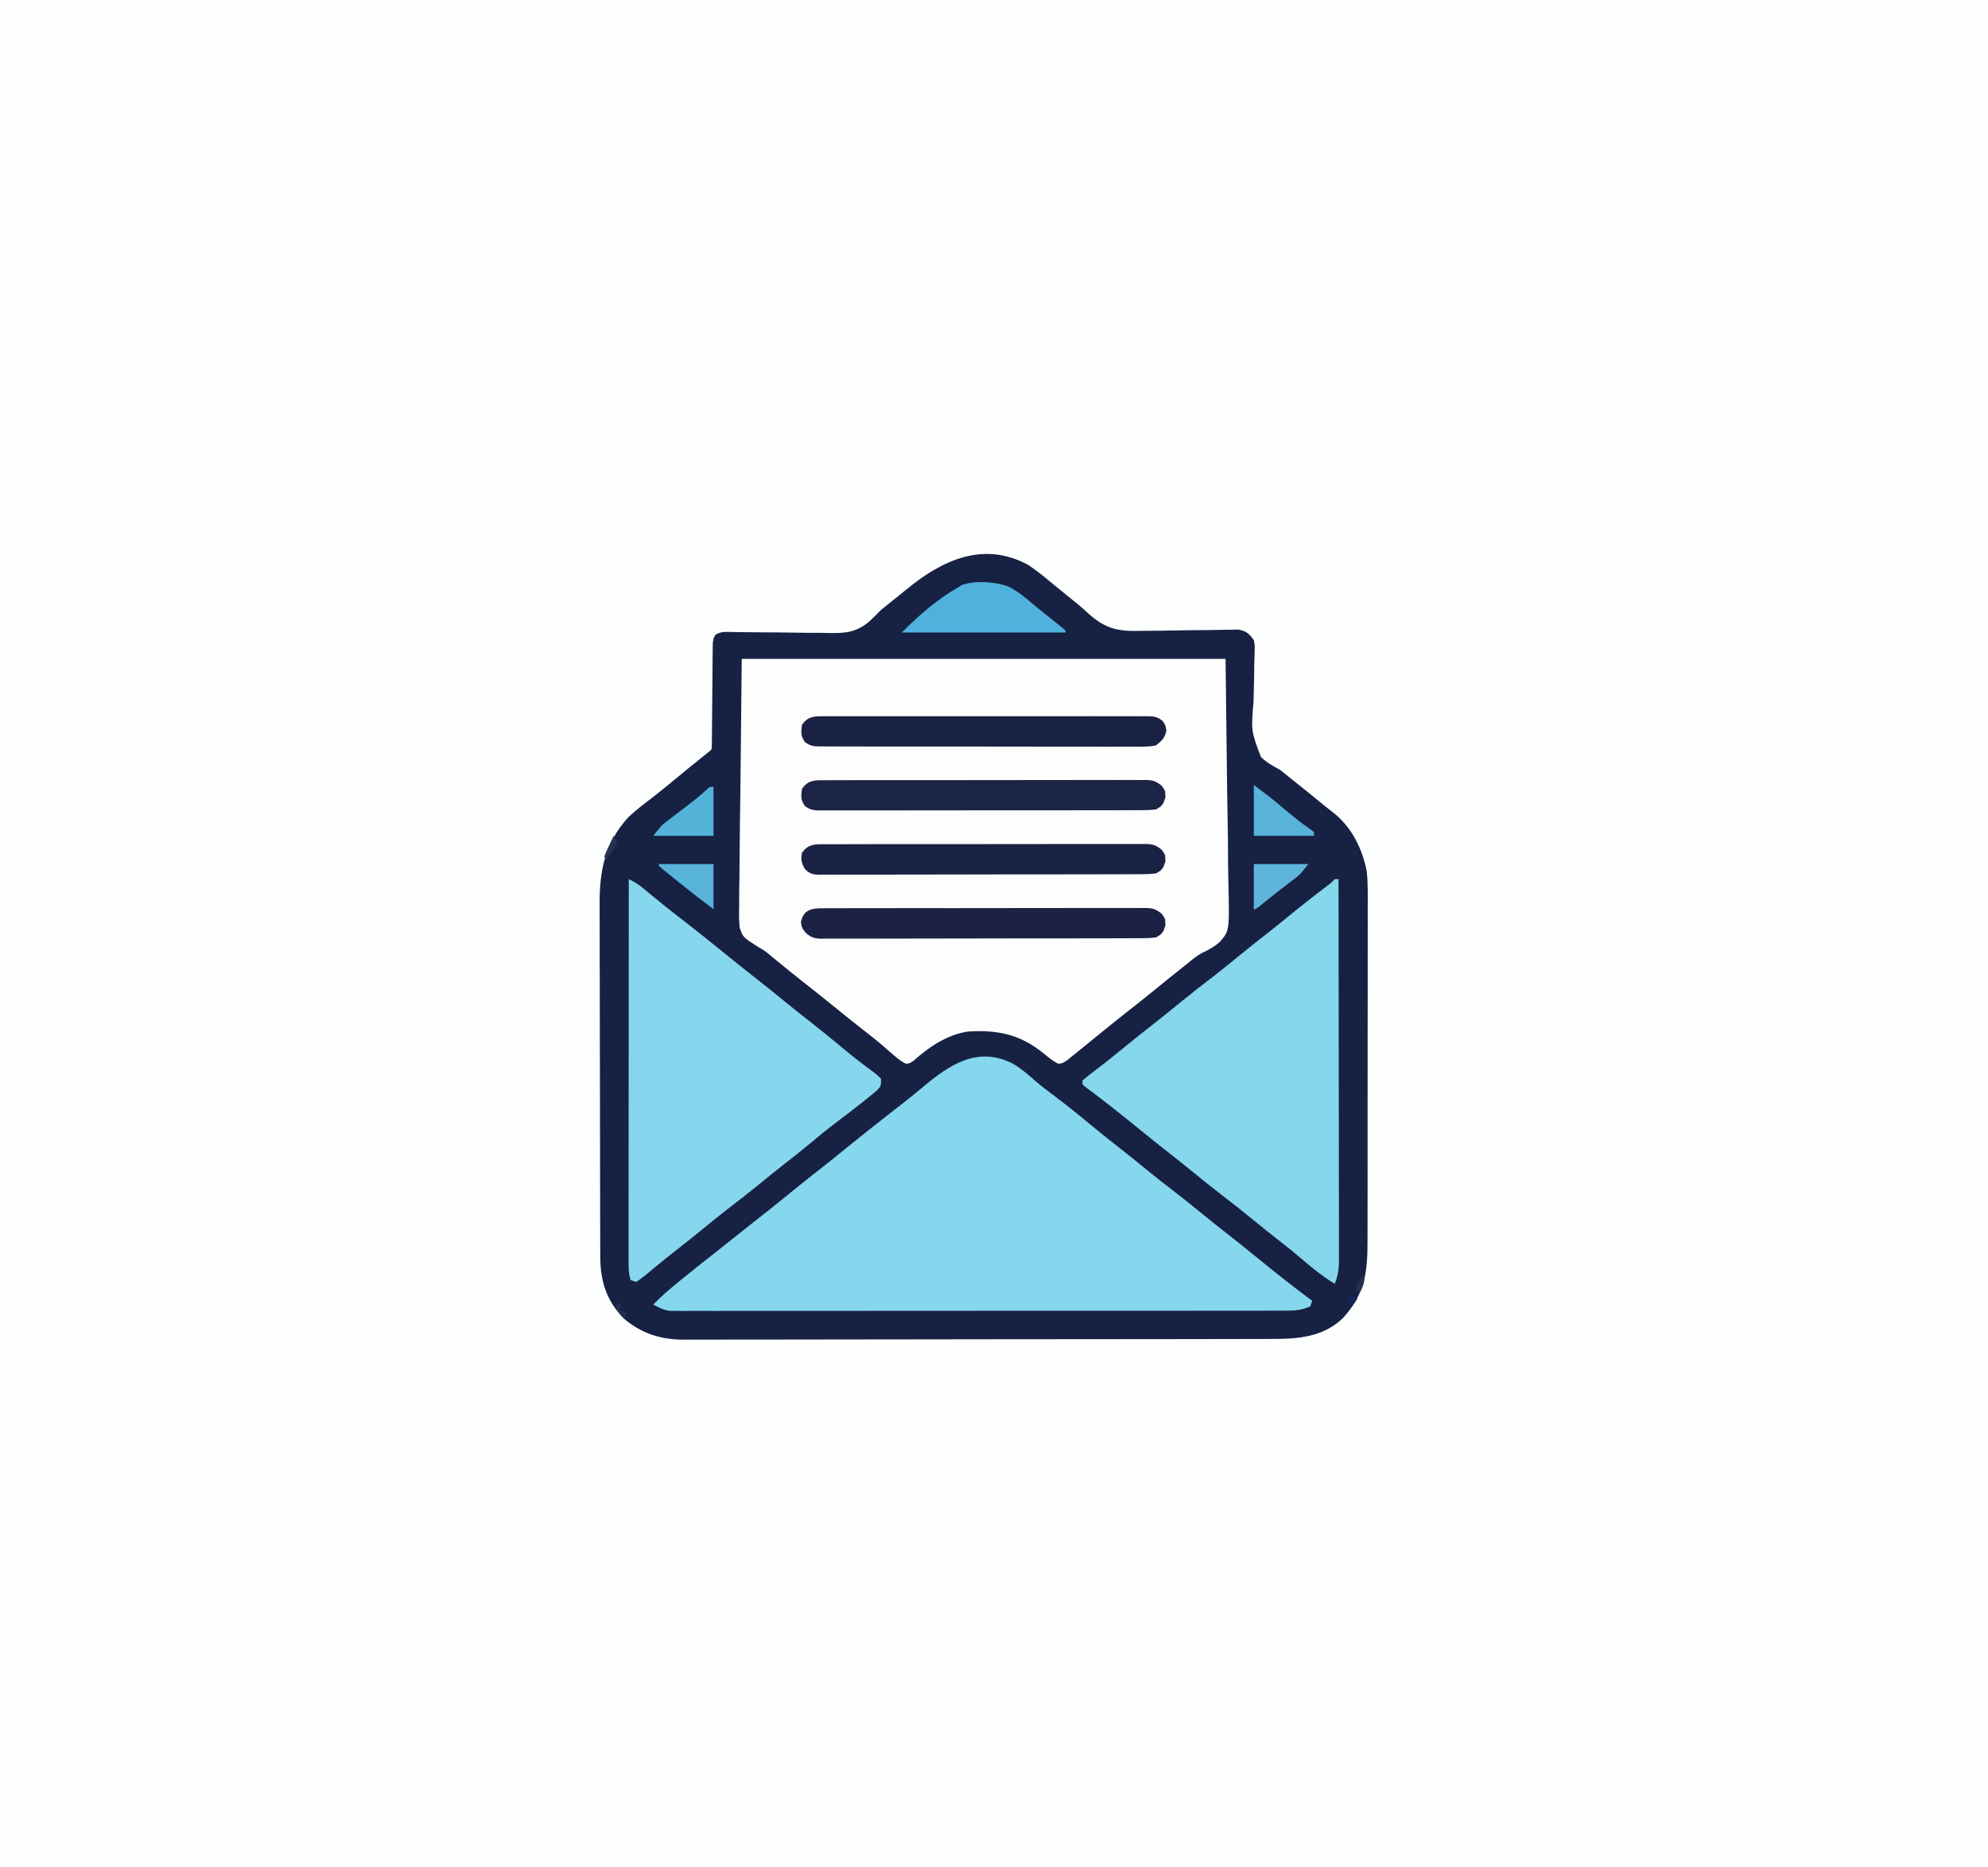 <?xml version="1.0" encoding="UTF-8"?>
<svg version="1.1" xmlns="http://www.w3.org/2000/svg" width="1056" height="992">
<rect width="100%" height="100%" fill="#808080" stroke="none"/>
<path d="M0 0 C348.48 0 696.96 0 1056 0 C1056 327.36 1056 654.72 1056 992 C707.52 992 359.04 992 0 992 C0 664.64 0 337.28 0 0 Z " fill="#FDFEFE" transform="translate(0,0)"/>
<path d="M0 0 C3.961 2.615 7.631 5.477 11.253 8.532 C13.782 10.657 16.354 12.728 18.922 14.805 C20.199 15.839 21.472 16.876 22.742 17.918 C23.992 18.943 25.252 19.957 26.522 20.958 C28.369 22.48 30.152 24.079 31.898 25.715 C41.051 34.01 47.837 35.532 59.941 35.117 C61.524 35.106 63.106 35.101 64.688 35.101 C68.809 35.09 72.926 35.018 77.046 34.927 C83.668 34.789 90.291 34.733 96.914 34.702 C99.215 34.68 101.514 34.624 103.815 34.563 C105.225 34.546 106.635 34.53 108.045 34.515 C109.271 34.489 110.497 34.462 111.76 34.435 C116.012 35.177 117.453 36.561 120 40 C120.552 42.729 120.552 42.729 120.453 45.717 C120.431 46.843 120.408 47.968 120.385 49.127 C120.341 50.336 120.296 51.544 120.25 52.789 C120.218 55.366 120.188 57.943 120.16 60.52 C120.096 64.569 120.004 68.617 119.867 72.665 C118.537 88.223 118.537 88.223 123.792 102.152 C126.887 105.069 130.262 107.003 134 109 C135.632 110.257 137.242 111.542 138.812 112.875 C139.6 113.5 140.388 114.125 141.199 114.77 C146.92 119.326 152.592 123.941 158.247 128.579 C159.654 129.72 161.085 130.832 162.523 131.934 C172.031 139.468 177.818 151.203 180 163 C180.721 169.956 180.538 176.978 180.502 183.962 C180.505 186.056 180.511 188.15 180.518 190.244 C180.532 195.897 180.521 201.549 180.504 207.202 C180.49 213.133 180.497 219.065 180.501 224.997 C180.503 234.952 180.49 244.907 180.467 254.862 C180.44 266.356 180.438 277.851 180.45 289.345 C180.461 300.427 180.455 311.509 180.44 322.59 C180.435 327.296 180.435 332.002 180.439 336.708 C180.444 342.251 180.434 347.794 180.412 353.337 C180.407 355.366 180.406 357.395 180.411 359.425 C180.447 376.021 178.879 387.593 167.312 400.25 C157.049 410.101 143.799 411.3 130.294 411.274 C128.902 411.279 127.51 411.284 126.118 411.29 C122.308 411.304 118.497 411.306 114.687 411.305 C110.571 411.307 106.456 411.32 102.34 411.332 C93.349 411.354 84.357 411.362 75.365 411.367 C69.747 411.371 64.128 411.377 58.51 411.384 C42.942 411.404 27.375 411.42 11.807 411.423 C10.812 411.424 9.816 411.424 8.791 411.424 C6.773 411.424 4.755 411.425 2.737 411.425 C1.234 411.425 1.234 411.425 -0.299 411.426 C-1.803 411.426 -1.803 411.426 -3.338 411.426 C-19.585 411.43 -35.833 411.457 -52.08 411.494 C-68.777 411.532 -85.473 411.551 -102.169 411.552 C-111.537 411.552 -120.906 411.561 -130.274 411.59 C-138.251 411.614 -146.228 411.622 -154.206 411.607 C-158.273 411.599 -162.339 411.6 -166.405 411.623 C-170.136 411.644 -173.865 411.641 -177.596 411.62 C-179.568 411.615 -181.54 411.634 -183.513 411.655 C-195.429 411.543 -205.661 408.138 -214.773 400.316 C-224.047 390.668 -227.15 380.298 -227.147 367.28 C-227.153 365.981 -227.153 365.981 -227.158 364.656 C-227.169 361.762 -227.173 358.867 -227.177 355.972 C-227.183 353.894 -227.19 351.816 -227.197 349.738 C-227.218 342.917 -227.228 336.097 -227.238 329.277 C-227.242 326.926 -227.246 324.574 -227.251 322.222 C-227.27 311.171 -227.284 300.12 -227.292 289.07 C-227.302 276.332 -227.328 263.594 -227.369 250.856 C-227.399 240.998 -227.414 231.141 -227.417 221.283 C-227.419 215.401 -227.428 209.52 -227.453 203.638 C-227.477 198.1 -227.481 192.562 -227.471 187.024 C-227.47 184.999 -227.476 182.975 -227.49 180.95 C-227.607 162.843 -224.893 147.978 -212.211 134.105 C-208.374 130.452 -204.162 127.283 -199.961 124.066 C-195.64 120.75 -191.444 117.289 -187.25 113.812 C-181.768 109.275 -176.265 104.774 -170.688 100.355 C-169.071 99.107 -169.071 99.107 -168 98 C-167.892 96.175 -167.854 94.346 -167.842 92.518 C-167.827 90.761 -167.827 90.761 -167.811 88.968 C-167.804 87.692 -167.797 86.416 -167.789 85.102 C-167.768 83.114 -167.747 81.126 -167.725 79.139 C-167.672 74.219 -167.628 69.299 -167.599 64.379 C-167.582 61.623 -167.557 58.868 -167.524 56.112 C-167.493 53.512 -167.473 50.911 -167.467 48.31 C-167.45 47.132 -167.434 45.954 -167.417 44.741 C-167.408 43.702 -167.4 42.664 -167.392 41.594 C-167 39 -167 39 -165.901 37.157 C-162.991 35.386 -160.547 35.682 -157.165 35.742 C-156.473 35.75 -155.781 35.757 -155.069 35.765 C-153.566 35.782 -152.063 35.805 -150.561 35.834 C-148.171 35.875 -145.782 35.892 -143.392 35.9 C-136.595 35.924 -129.8 35.964 -123.005 36.092 C-118.845 36.169 -114.687 36.191 -110.526 36.179 C-108.951 36.185 -107.376 36.21 -105.802 36.257 C-96.752 36.516 -90.687 35.838 -83.734 29.672 C-81.778 27.821 -79.894 25.916 -78 24 C-76.395 22.663 -74.774 21.344 -73.125 20.062 C-70.214 17.766 -67.326 15.449 -64.469 13.086 C-45.596 -2.435 -23.668 -12.711 0 0 Z " fill="#172143" transform="translate(546,300)"/>
<path d="M0 0 C84.81 0 169.62 0 257 0 C257.433 35.795 257.433 35.795 257.875 72.312 C258.002 79.835 258.13 87.357 258.261 95.107 C258.324 104.325 258.324 104.325 258.336 108.646 C258.349 111.652 258.401 114.655 258.478 117.66 C259.128 144.333 259.128 144.333 254.032 150.294 C251.228 152.8 248.262 154.514 244.85 156.063 C241.607 157.705 238.91 160.063 236.125 162.375 C235.482 162.879 234.839 163.383 234.176 163.902 C229.058 167.932 224.009 172.045 218.961 176.164 C214.115 180.112 209.218 183.988 204.291 187.834 C199.793 191.354 195.361 194.95 190.938 198.562 C188.941 200.184 186.942 201.805 184.943 203.423 C183.657 204.467 182.373 205.514 181.092 206.565 C179.321 208.014 177.538 209.446 175.75 210.875 C174.734 211.697 173.718 212.52 172.672 213.367 C170 215 170 215 168.02 215.055 C165.028 213.493 162.527 211.387 159.938 209.25 C147.522 199.345 135.603 196.978 120 198 C108.886 199.737 99.413 206.204 91.191 213.559 C89 215 89 215 87.082 215.027 C84.035 213.524 81.643 211.366 79.125 209.125 C77.959 208.112 76.791 207.102 75.621 206.094 C74.722 205.318 74.722 205.318 73.804 204.527 C70.993 202.148 68.096 199.884 65.188 197.625 C60.073 193.645 55.02 189.599 50 185.5 C44.478 180.994 38.912 176.553 33.293 172.168 C28.144 168.139 23.074 164.015 18.031 159.854 C17.115 159.102 17.115 159.102 16.18 158.336 C15.579 157.833 14.979 157.33 14.36 156.811 C11.965 154.902 11.965 154.902 9.015 153.213 C0.668 147.93 0.668 147.93 -1.091 142.85 C-1.475 139.062 -1.488 135.372 -1.362 131.576 C-1.359 130.113 -1.36 128.65 -1.367 127.187 C-1.369 123.291 -1.3 119.399 -1.215 115.504 C-1.147 111.84 -1.144 108.178 -1.135 104.514 C-1.072 93.821 -0.905 83.129 -0.75 72.438 C-0.502 48.533 -0.255 24.629 0 0 Z " fill="#FDFDFD" transform="translate(394,350)"/>
<path d="M0 0 C4.401 2.605 8.074 5.755 11.873 9.142 C15.08 11.932 18.473 14.455 21.875 17 C28.647 22.12 35.239 27.419 41.769 32.844 C46.683 36.921 51.661 40.899 56.698 44.823 C61.181 48.322 65.596 51.901 70 55.5 C74.759 59.387 79.551 63.211 84.438 66.938 C90.026 71.2 95.484 75.604 100.926 80.051 C105.227 83.561 109.561 87.022 113.938 90.438 C118.986 94.379 123.975 98.388 128.938 102.438 C138.784 110.468 148.722 118.378 158.938 125.938 C158.607 126.927 158.278 127.918 157.938 128.938 C153.884 130.704 150.343 131.188 145.953 131.192 C144.771 131.198 143.589 131.204 142.371 131.21 C141.081 131.206 139.791 131.202 138.463 131.198 C137.072 131.201 135.681 131.205 134.29 131.21 C130.472 131.22 126.655 131.218 122.838 131.214 C118.719 131.211 114.601 131.22 110.482 131.228 C102.416 131.24 94.349 131.242 86.283 131.24 C79.727 131.238 73.172 131.24 66.617 131.244 C65.684 131.245 64.751 131.245 63.79 131.246 C61.895 131.247 60 131.248 58.106 131.25 C40.335 131.26 22.564 131.258 4.794 131.252 C-11.469 131.247 -27.731 131.258 -43.993 131.277 C-60.688 131.297 -77.383 131.305 -94.078 131.301 C-103.452 131.299 -112.826 131.302 -122.2 131.316 C-130.18 131.328 -138.159 131.329 -146.138 131.317 C-150.209 131.311 -154.281 131.31 -158.353 131.322 C-162.079 131.333 -165.806 131.33 -169.533 131.316 C-171.521 131.312 -173.508 131.323 -175.496 131.334 C-176.678 131.327 -177.86 131.32 -179.078 131.312 C-180.605 131.312 -180.605 131.312 -182.163 131.312 C-185.608 130.867 -188.053 129.63 -191.062 127.938 C-187.01 123.719 -182.655 120.009 -178.125 116.312 C-177.374 115.697 -176.624 115.082 -175.85 114.448 C-170.131 109.775 -164.346 105.191 -158.523 100.648 C-154.845 97.776 -151.203 94.859 -147.562 91.938 C-142.773 88.095 -137.962 84.282 -133.125 80.5 C-127.366 75.995 -121.688 71.396 -116.024 66.774 C-111.177 62.825 -106.279 58.949 -101.352 55.102 C-96.878 51.6 -92.464 48.029 -88.062 44.438 C-80.239 38.056 -72.312 31.816 -64.354 25.604 C-62.631 24.258 -60.909 22.91 -59.188 21.562 C-58.616 21.117 -58.045 20.672 -57.457 20.214 C-54.272 17.719 -51.139 15.176 -48.047 12.566 C-33.705 0.495 -18.674 -9.575 0 0 Z " fill="#85D7ED" transform="translate(538.062,565.062)"/>
<path d="M0 0 C0.66 0 1.32 0 2 0 C2.047 27.147 2.082 54.293 2.104 81.44 C2.114 94.044 2.128 106.649 2.151 119.253 C2.171 130.238 2.184 141.223 2.188 152.208 C2.191 158.025 2.197 163.842 2.211 169.66 C2.225 175.134 2.229 180.609 2.226 186.083 C2.227 188.093 2.231 190.103 2.238 192.113 C2.248 194.857 2.246 197.6 2.241 200.344 C2.246 201.14 2.252 201.935 2.258 202.755 C2.234 207.226 1.688 210.786 0 215 C-6.058 211.29 -11.482 207.002 -16.855 202.377 C-20.764 199.021 -24.746 195.788 -28.812 192.625 C-33.95 188.627 -39.023 184.558 -44.062 180.438 C-48.822 176.55 -53.614 172.727 -58.5 169 C-64.088 164.738 -69.546 160.334 -74.988 155.887 C-79.289 152.377 -83.624 148.916 -88 145.5 C-93.049 141.558 -98.038 137.55 -103 133.5 C-108.111 129.33 -113.248 125.197 -118.438 121.125 C-119.296 120.45 -119.296 120.45 -120.172 119.762 C-122.723 117.764 -125.285 115.785 -127.871 113.832 C-128.697 113.207 -129.524 112.582 -130.375 111.938 C-131.084 111.41 -131.793 110.883 -132.523 110.34 C-133.011 109.898 -133.498 109.456 -134 109 C-134 108.34 -134 107.68 -134 107 C-132.036 105.315 -130.062 103.745 -128 102.188 C-126.707 101.193 -125.416 100.197 -124.125 99.199 C-123.447 98.676 -122.769 98.153 -122.07 97.615 C-118.67 94.963 -115.337 92.231 -112 89.5 C-106.478 84.992 -100.91 80.552 -95.291 76.166 C-90.793 72.646 -86.36 69.051 -81.938 65.438 C-76.15 60.71 -70.282 56.122 -64.34 51.59 C-59.823 48.115 -55.425 44.493 -51.012 40.887 C-46.151 36.92 -41.237 33.027 -36.292 29.167 C-31.11 25.111 -26.016 20.953 -20.921 16.79 C-15.522 12.391 -10.026 8.133 -4.477 3.926 C-1.998 2.08 -1.998 2.08 0 0 Z " fill="#86D6EC" transform="translate(709,467)"/>
<path d="M0 0 C2.821 1.371 5.154 2.791 7.574 4.793 C8.237 5.337 8.9 5.881 9.583 6.442 C10.277 7.018 10.972 7.594 11.688 8.188 C13.136 9.377 14.585 10.566 16.035 11.754 C16.726 12.321 17.417 12.889 18.129 13.473 C20.945 15.772 23.813 17.999 26.691 20.219 C35.576 27.074 44.343 34.067 53.037 41.163 C57.323 44.654 61.643 48.098 66 51.5 C71.741 55.983 77.399 60.56 83.041 65.166 C87.303 68.639 91.601 72.058 95.938 75.438 C101.932 80.112 107.804 84.924 113.646 89.786 C117.111 92.661 120.598 95.482 124.191 98.195 C124.845 98.692 125.499 99.188 126.172 99.699 C127.402 100.627 128.64 101.544 129.887 102.449 C131.535 103.695 131.535 103.695 134 106 C134 110 134 110 131.754 112.34 C130.701 113.219 129.636 114.084 128.562 114.938 C127.987 115.41 127.412 115.882 126.819 116.369 C121.392 120.783 115.814 125.007 110.237 129.228 C105.007 133.194 99.956 137.314 94.941 141.551 C91.188 144.676 87.345 147.679 83.494 150.682 C78.927 154.251 74.425 157.894 69.938 161.562 C64.15 166.29 58.282 170.878 52.34 175.41 C47.823 178.885 43.426 182.506 39.014 186.111 C34.135 190.092 29.215 194.015 24.243 197.88 C21.089 200.337 17.976 202.834 14.898 205.387 C13.876 206.228 13.876 206.228 12.832 207.086 C11.509 208.176 10.193 209.274 8.885 210.381 C7.318 211.666 5.664 212.844 4 214 C3.01 213.67 2.02 213.34 1 213 C-0.269 209.194 -0.135 205.632 -0.12 201.667 C-0.121 200.807 -0.122 199.947 -0.123 199.06 C-0.124 196.168 -0.119 193.275 -0.114 190.382 C-0.113 188.313 -0.113 186.243 -0.114 184.174 C-0.114 178.546 -0.108 172.918 -0.101 167.291 C-0.095 161.413 -0.095 155.535 -0.093 149.658 C-0.09 138.523 -0.082 127.388 -0.072 116.254 C-0.061 103.579 -0.055 90.904 -0.05 78.23 C-0.04 52.153 -0.022 26.077 0 0 Z " fill="#86D7ED" transform="translate(334,467)"/>
<path d="M0 0 C1.134 -0.009 1.134 -0.009 2.291 -0.019 C4.826 -0.035 7.36 -0.022 9.896 -0.01 C11.712 -0.015 13.529 -0.022 15.346 -0.031 C20.282 -0.049 25.217 -0.042 30.153 -0.029 C35.315 -0.019 40.477 -0.029 45.639 -0.035 C54.308 -0.042 62.976 -0.033 71.645 -0.014 C81.672 0.008 91.699 0.001 101.726 -0.021 C110.33 -0.039 118.934 -0.042 127.538 -0.031 C132.679 -0.025 137.82 -0.024 142.961 -0.037 C147.794 -0.049 152.626 -0.041 157.459 -0.018 C159.234 -0.012 161.01 -0.014 162.785 -0.023 C165.206 -0.034 167.625 -0.02 170.045 0 C171.103 -0.013 171.103 -0.013 172.183 -0.027 C175.527 0.027 177.26 0.308 179.955 2.356 C181.523 4.508 181.523 4.508 182.085 7.445 C181.321 11.607 179.804 12.885 176.523 15.508 C173.792 16 171.685 16.182 168.963 16.136 C167.834 16.147 167.834 16.147 166.682 16.158 C164.163 16.175 161.646 16.157 159.128 16.139 C157.321 16.144 155.514 16.151 153.707 16.161 C148.802 16.179 143.897 16.166 138.992 16.147 C133.861 16.13 128.73 16.139 123.599 16.144 C114.983 16.149 106.368 16.133 97.752 16.105 C87.787 16.073 77.822 16.073 67.857 16.09 C58.274 16.106 48.691 16.099 39.109 16.082 C35.029 16.075 30.949 16.076 26.869 16.084 C22.066 16.091 17.264 16.079 12.461 16.052 C10.697 16.045 8.933 16.045 7.169 16.052 C4.764 16.061 2.36 16.045 -0.045 16.023 C-1.096 16.035 -1.096 16.035 -2.169 16.048 C-5.479 15.991 -7.226 15.695 -9.911 13.695 C-12.203 10.495 -12.025 8.343 -11.477 4.508 C-8.318 0.089 -5.091 -0.064 0 0 Z " fill="#1A2243" transform="translate(437.477,380.492)"/>
<path d="M0 0 C1.127 -0.01 1.127 -0.01 2.277 -0.021 C4.796 -0.039 7.314 -0.029 9.833 -0.019 C11.638 -0.026 13.443 -0.035 15.248 -0.045 C20.153 -0.067 25.058 -0.064 29.963 -0.056 C34.056 -0.05 38.149 -0.058 42.242 -0.065 C51.898 -0.082 61.553 -0.078 71.208 -0.062 C81.172 -0.045 91.137 -0.061 101.101 -0.093 C109.653 -0.12 118.205 -0.127 126.757 -0.118 C131.867 -0.114 136.976 -0.116 142.085 -0.136 C146.889 -0.155 151.693 -0.149 156.497 -0.124 C158.261 -0.119 160.024 -0.123 161.788 -0.135 C164.195 -0.151 166.6 -0.136 169.008 -0.114 C170.056 -0.131 170.056 -0.131 171.125 -0.149 C174.91 -0.077 176.512 0.472 179.536 2.827 C181.567 5.515 181.567 5.515 181.63 9.14 C180.435 12.936 179.972 13.648 176.567 15.515 C174.02 15.807 171.718 15.929 169.173 15.909 C168.425 15.915 167.678 15.921 166.908 15.928 C164.403 15.944 161.899 15.939 159.394 15.935 C157.598 15.942 155.803 15.951 154.007 15.96 C149.129 15.982 144.251 15.985 139.373 15.984 C135.303 15.983 131.232 15.992 127.161 16 C117.559 16.02 107.957 16.022 98.354 16.016 C88.444 16.009 78.534 16.032 68.624 16.069 C60.119 16.1 51.614 16.111 43.108 16.107 C38.027 16.105 32.946 16.111 27.865 16.135 C23.087 16.157 18.309 16.155 13.531 16.135 C11.777 16.132 10.023 16.137 8.269 16.151 C5.875 16.169 3.483 16.157 1.089 16.136 C0.394 16.149 -0.3 16.161 -1.016 16.174 C-4.812 16.105 -6.364 15.57 -9.368 13.167 C-11.433 10.515 -11.433 10.515 -11.995 7.452 C-10.693 0.651 -6.155 -0.072 0 0 Z " fill="#1B2243" transform="translate(437.433,482.485)"/>
<path d="M0 0 C1.127 -0.01 1.127 -0.01 2.277 -0.021 C4.796 -0.039 7.314 -0.029 9.833 -0.019 C11.638 -0.026 13.443 -0.035 15.248 -0.045 C20.153 -0.067 25.058 -0.064 29.963 -0.056 C34.056 -0.05 38.149 -0.058 42.242 -0.065 C51.898 -0.082 61.553 -0.078 71.208 -0.062 C81.172 -0.045 91.137 -0.061 101.101 -0.093 C109.653 -0.12 118.205 -0.127 126.757 -0.118 C131.867 -0.114 136.976 -0.116 142.085 -0.136 C146.889 -0.155 151.693 -0.149 156.497 -0.124 C158.261 -0.119 160.024 -0.123 161.788 -0.135 C164.195 -0.151 166.6 -0.136 169.008 -0.114 C170.056 -0.131 170.056 -0.131 171.125 -0.149 C174.91 -0.077 176.512 0.472 179.536 2.827 C181.567 5.515 181.567 5.515 181.63 9.14 C180.434 12.937 179.974 13.649 176.567 15.515 C174.005 15.805 171.688 15.924 169.128 15.902 C168.376 15.908 167.624 15.913 166.849 15.919 C164.328 15.933 161.807 15.926 159.286 15.919 C157.479 15.924 155.672 15.931 153.865 15.94 C148.956 15.957 144.048 15.956 139.138 15.951 C135.043 15.947 130.947 15.954 126.852 15.96 C117.192 15.974 107.532 15.972 97.872 15.961 C87.899 15.949 77.927 15.963 67.955 15.99 C59.397 16.012 50.84 16.019 42.283 16.013 C37.17 16.01 32.057 16.012 26.944 16.029 C22.137 16.045 17.331 16.041 12.524 16.022 C10.759 16.018 8.993 16.021 7.227 16.032 C4.82 16.045 2.414 16.034 0.007 16.016 C-0.695 16.025 -1.396 16.035 -2.119 16.045 C-5.432 15.995 -7.179 15.704 -9.866 13.702 C-12.158 10.502 -11.981 8.35 -11.433 4.515 C-8.279 0.114 -5.079 -0.06 0 0 Z " fill="#1B2445" transform="translate(437.433,414.485)"/>
<path d="M0 0 C1.127 -0.01 1.127 -0.01 2.277 -0.021 C4.796 -0.039 7.314 -0.029 9.833 -0.019 C11.638 -0.026 13.443 -0.035 15.248 -0.045 C20.153 -0.067 25.058 -0.064 29.963 -0.056 C34.056 -0.05 38.149 -0.058 42.242 -0.065 C51.898 -0.082 61.553 -0.078 71.208 -0.062 C81.172 -0.045 91.137 -0.061 101.101 -0.093 C109.653 -0.12 118.205 -0.127 126.757 -0.118 C131.867 -0.114 136.976 -0.116 142.085 -0.136 C146.889 -0.155 151.693 -0.149 156.497 -0.124 C158.261 -0.119 160.024 -0.123 161.788 -0.135 C164.195 -0.151 166.6 -0.136 169.008 -0.114 C170.056 -0.131 170.056 -0.131 171.125 -0.149 C174.91 -0.077 176.512 0.472 179.536 2.827 C181.567 5.515 181.567 5.515 181.63 9.14 C180.434 12.937 179.974 13.649 176.567 15.515 C174.006 15.807 171.688 15.929 169.128 15.909 C168 15.918 168 15.918 166.849 15.928 C164.328 15.944 161.807 15.939 159.286 15.935 C157.479 15.942 155.672 15.951 153.865 15.96 C148.956 15.982 144.048 15.985 139.138 15.984 C135.043 15.983 130.947 15.992 126.852 16 C117.192 16.02 107.532 16.022 97.872 16.016 C87.899 16.009 77.927 16.032 67.955 16.069 C59.397 16.1 50.84 16.111 42.283 16.107 C37.17 16.105 32.057 16.111 26.944 16.135 C22.137 16.157 17.331 16.155 12.524 16.135 C10.759 16.132 8.993 16.137 7.227 16.151 C4.82 16.169 2.414 16.157 0.007 16.136 C-1.046 16.155 -1.046 16.155 -2.119 16.174 C-5.784 16.107 -7.188 15.75 -9.866 13.167 C-11.782 9.923 -12.064 8.222 -11.433 4.515 C-8.244 0.136 -5.09 -0.06 0 0 Z " fill="#1A2344" transform="translate(437.433,448.485)"/>
<path d="M0 0 C5.499 2.662 9.939 6.565 14.562 10.5 C15.955 11.629 17.351 12.754 18.75 13.875 C19.847 14.756 19.847 14.756 20.966 15.655 C22.437 16.835 23.909 18.016 25.381 19.195 C26.052 19.738 26.723 20.281 27.414 20.84 C28.021 21.328 28.627 21.817 29.252 22.32 C29.685 22.709 30.117 23.099 30.562 23.5 C30.562 23.83 30.562 24.16 30.562 24.5 C1.853 24.5 -26.858 24.5 -56.438 24.5 C-47.298 15.361 -37.735 6.895 -26.438 0.5 C-25.548 -0.072 -25.548 -0.072 -24.641 -0.656 C-17.722 -3.306 -6.904 -2.488 0 0 Z " fill="#50B1DC" transform="translate(535.438,311.5)"/>
<path d="M0 0 C8.981 6.736 8.981 6.736 12.254 9.473 C12.964 10.062 13.673 10.652 14.404 11.26 C15.847 12.465 17.29 13.671 18.732 14.877 C22.086 17.663 25.432 20.341 29.027 22.809 C30.008 23.532 30.989 24.255 32 25 C32 25.66 32 26.32 32 27 C21.44 27 10.88 27 0 27 C0 18.09 0 9.18 0 0 Z " fill="#58B2D9" transform="translate(666,417)"/>
<path d="M0 0 C0.66 0 1.32 0 2 0 C2 8.58 2 17.16 2 26 C-8.56 26 -19.12 26 -30 26 C-25.502 20.378 -25.502 20.378 -22.934 18.422 C-22.371 17.987 -21.807 17.553 -21.227 17.105 C-20.637 16.658 -20.046 16.211 -19.438 15.75 C-18.192 14.79 -16.947 13.829 -15.703 12.867 C-14.774 12.151 -14.774 12.151 -13.826 11.421 C-6.669 5.986 -6.669 5.986 0 0 Z " fill="#55B3D9" transform="translate(377,418)"/>
<path d="M0 0 C9.57 0 19.14 0 29 0 C24.501 5.623 24.501 5.623 21.898 7.613 C21.33 8.053 20.762 8.493 20.177 8.946 C19.582 9.397 18.988 9.848 18.375 10.312 C17.129 11.273 15.882 12.234 14.637 13.195 C14.024 13.666 13.41 14.137 12.779 14.622 C9.404 17.236 6.103 19.942 2.793 22.637 C1 24 1 24 0 24 C0 16.08 0 8.16 0 0 Z " fill="#5EB5DC" transform="translate(666,459)"/>
<path d="M0 0 C9.57 0 19.14 0 29 0 C29 7.92 29 15.84 29 24 C22.9 19.425 16.924 14.791 11 10 C9.983 9.183 8.966 8.365 7.918 7.523 C6.412 6.305 6.412 6.305 4.875 5.062 C3.944 4.311 3.014 3.559 2.055 2.785 C1.377 2.196 0.699 1.607 0 1 C0 0.67 0 0.34 0 0 Z " fill="#57B3DA" transform="translate(350,459)"/>
<path d="M0 0 C0.66 1.32 1.32 2.64 2 4 C0.02 6.97 -1.96 9.94 -4 13 C-4.33 12.34 -4.66 11.68 -5 11 C-4.004 8.398 -4.004 8.398 -2.562 5.375 C-2.089 4.372 -1.616 3.369 -1.129 2.336 C-0.756 1.565 -0.384 0.794 0 0 Z " fill="#253352" transform="translate(326,444)"/>
<path d="M0 0 C0.66 0 1.32 0 2 0 C1.502 3.735 1.125 5.812 -1 9 C-1.66 8.34 -2.32 7.68 -3 7 C-2.01 4.69 -1.02 2.38 0 0 Z " fill="#252F4C" transform="translate(723,678)"/>
<path d="M0 0 C0.66 0.33 1.32 0.66 2 1 C1.67 1.99 1.34 2.98 1 4 C2.32 4.33 3.64 4.66 5 5 C4.67 5.99 4.34 6.98 4 8 C2.35 6.35 0.7 4.7 -1 3 C-0.67 2.01 -0.34 1.02 0 0 Z " fill="#212E50" transform="translate(328,692)"/>
<path d="M0 0 C1.32 0.66 2.64 1.32 4 2 C3.01 3.32 2.02 4.64 1 6 C0.01 5.01 -0.98 4.02 -2 3 C-1.34 2.01 -0.68 1.02 0 0 Z " fill="#1A2453" transform="translate(717,688)"/>
</svg>

